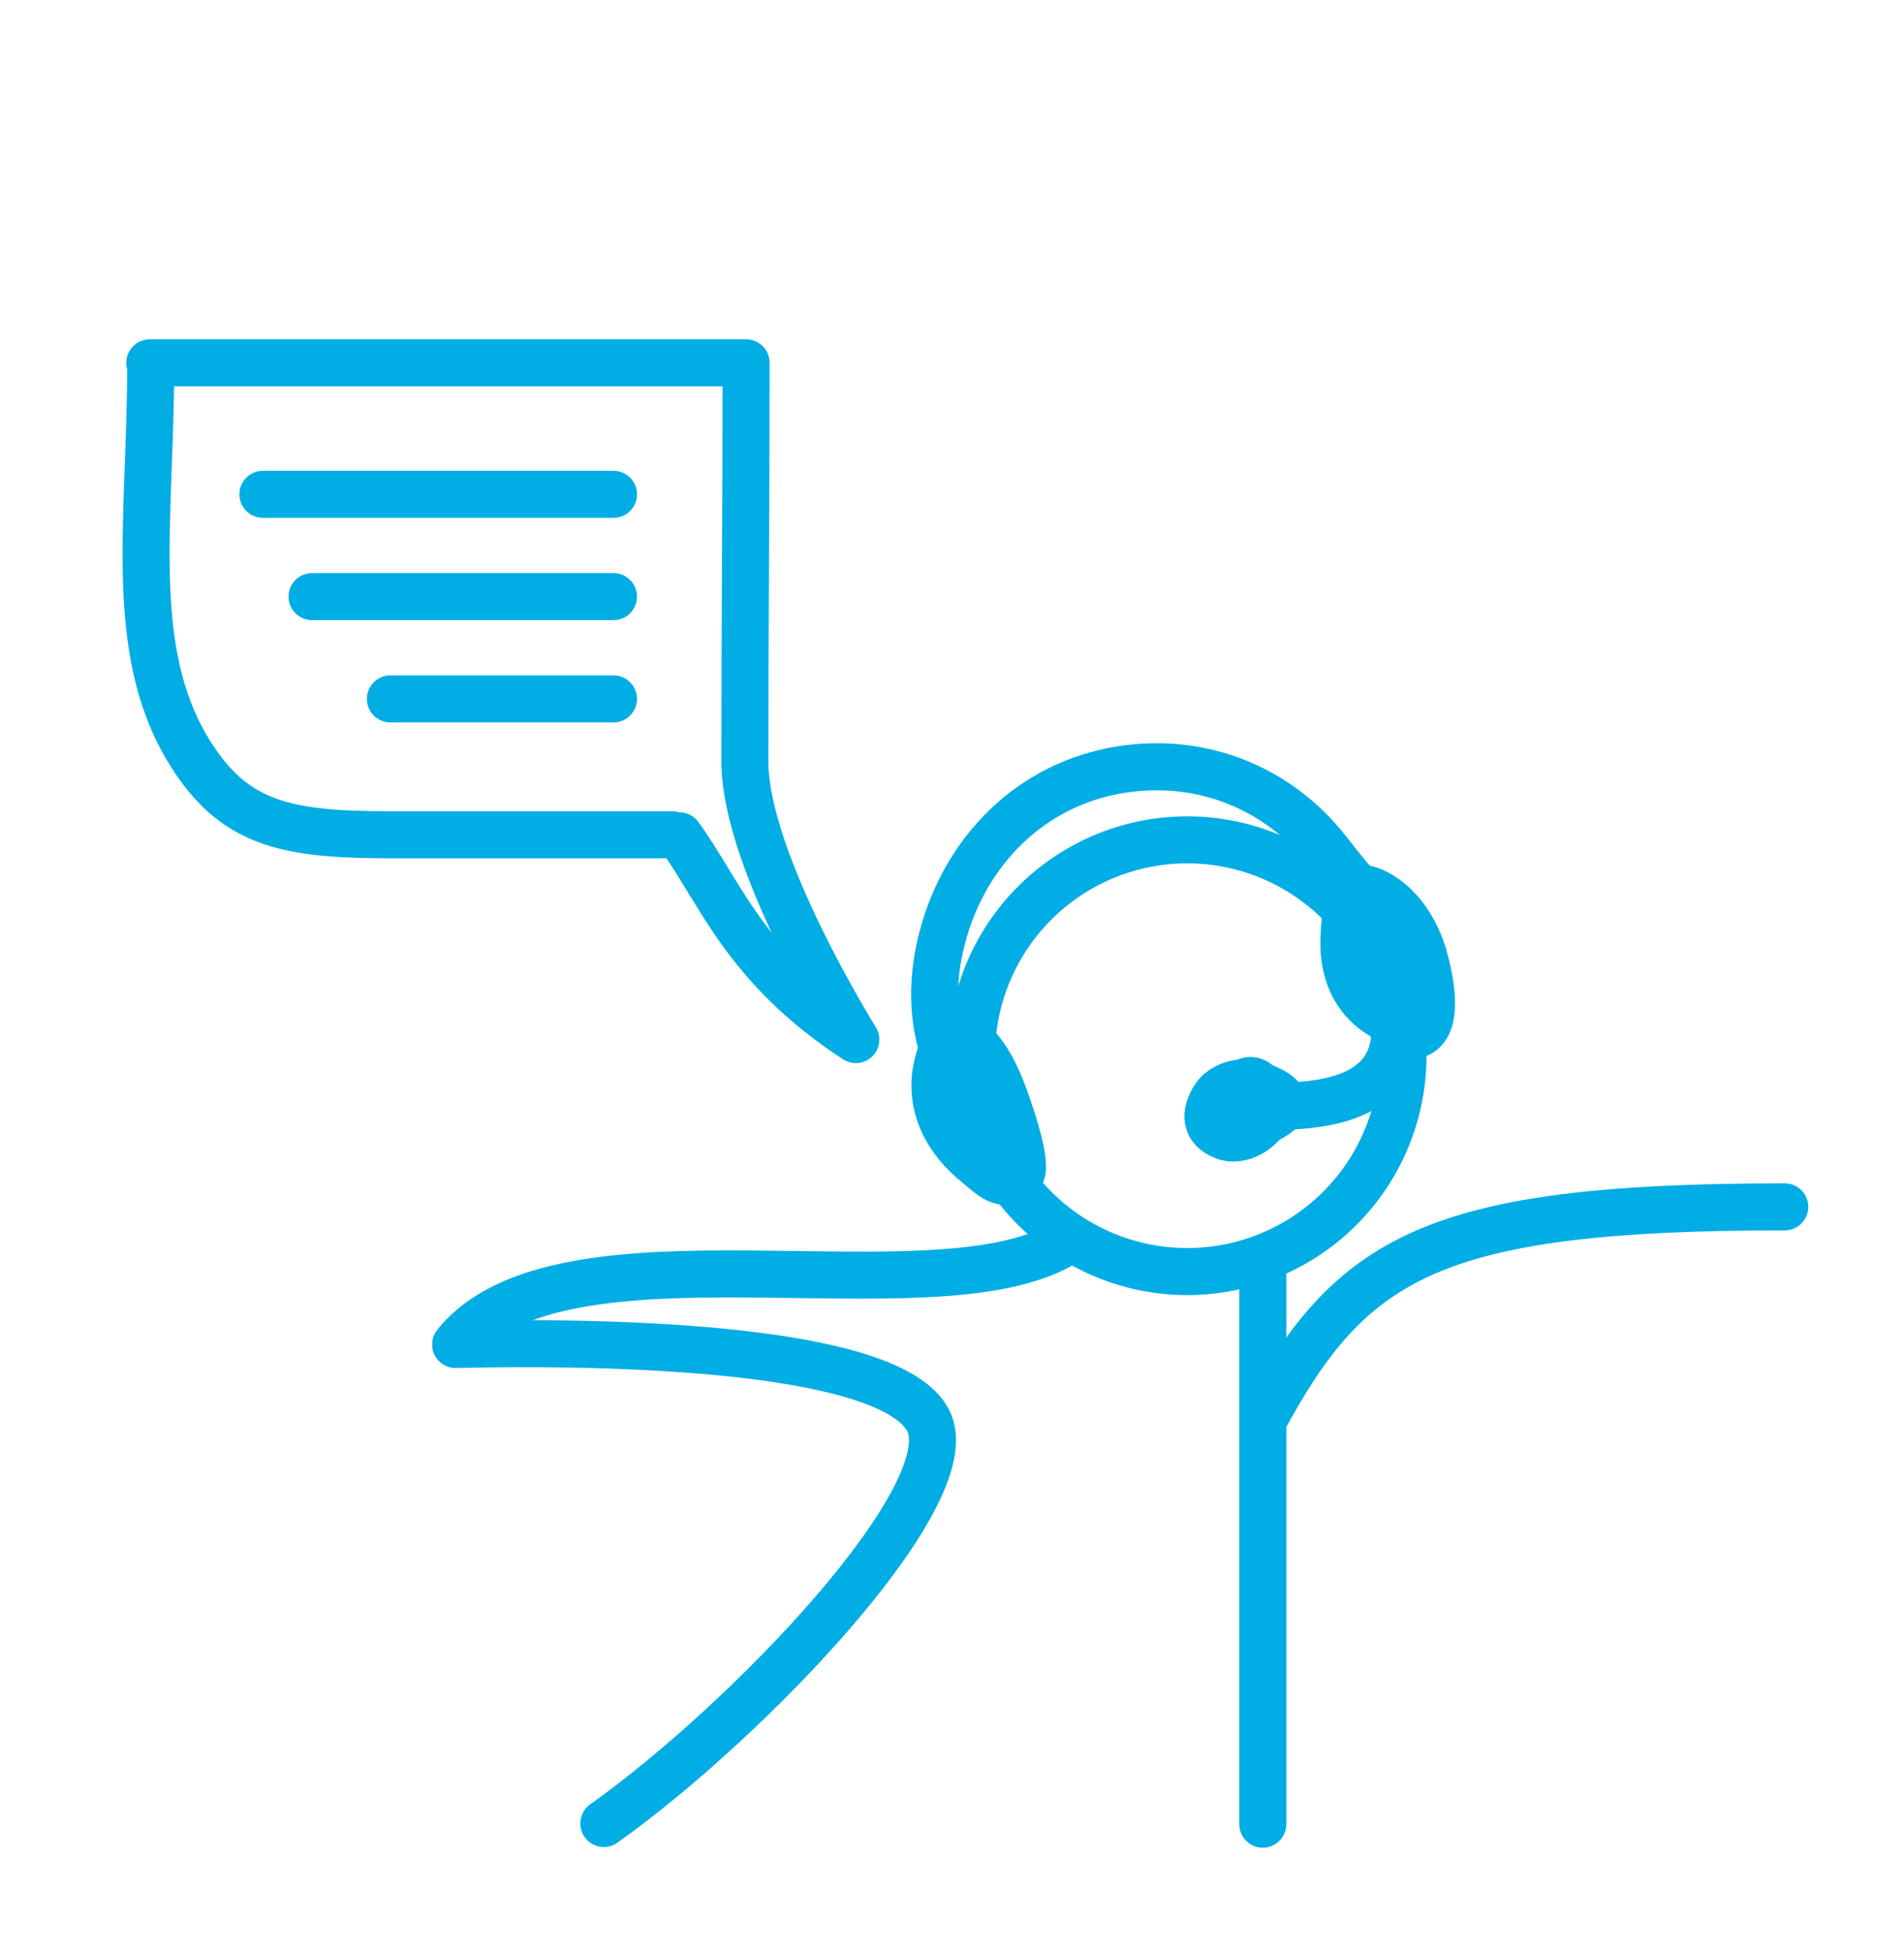 <svg xmlns="http://www.w3.org/2000/svg" width="81" height="83" fill="none" viewBox="0 0 81 83">
  <g filter="url(#filter0_d)">
    <path stroke="#00ADE4" stroke-linecap="round" stroke-linejoin="round" stroke-width="2" d="M45.15 48.93c-5.652 3.214-21.3-1.307-25.767 4.244 6.951-.162 18.563.152 20.115 3.256 1.552 3.104-7.667 12.75-13.81 17.114M53.722 73.573V50M53.722 56.43c3.75-6.965 7.206-9.108 22.206-9.108M6.413 11.429c0 6.665-1.031 12.16 1.61 16.494 1.917 3.148 4.166 3.576 8.61 3.576h11.954M6.372 11.429h25.37M28.9 31.543c1.73 2.361 2.78 5.58 7.509 8.665 0 0-4.718-7.549-4.718-11.795M31.74 11.429c0 6.665-.051 10.763-.05 16.984M11.185 17.021H26.1m-12.825 4.35H26.1m-9.492 4.35H26.1"/>
    <path stroke="#00ADE4" stroke-width="2" d="M59.687 40.894a9.179 9.179 0 11-18.358 0 9.179 9.179 0 0118.358 0z"/>
    <g>
      <path stroke="#00ADE4" stroke-linecap="round" stroke-linejoin="round" stroke-width="2" d="M41.333 40.79c-.478-.55-.475-.3-.527.305-.097 1.154.053 2.264.697 3.29.364.579 1.008 1.335 1.75 1.576.634.206-.14-2.184-.201-2.37-.35-1.07-.841-2.576-1.789-3.36-1.034-.856-1.434 1.065-1.479 1.631-.112 1.423.586 2.67 1.742 3.615.4.326 1.212 1.134 1.48.54"/>
      <path stroke="#00ADE4" stroke-linecap="round" stroke-linejoin="round" stroke-width="2" d="M41.48 43.2c-1.685-2.117-2.08-4.674-1.406-7.285.962-3.731 3.784-6.587 7.63-7.19 3.39-.531 6.639.753 8.752 3.427.61.774 1.212 1.566 1.942 2.236.128.117.349.345.483.345M53.296 43.828c.35-.062 2.503-.832.386-1.632-.858-.324-1.477-.062-1.852.276-.207.187-1.016 1.38.269 1.859 1.026.382 2.686-1.033 1.458-2.216-.591-.568-1.244.445-.528 1.069"/>
      <path stroke="#00ADE4" stroke-linecap="round" stroke-linejoin="round" stroke-width="2" d="M52.59 43.044c2.194.02 6.197.282 6.706-2.64.093-.536-.107-2.719-1.036-2.486"/>
      <path stroke="#00ADE4" stroke-linecap="round" stroke-linejoin="round" stroke-width="2" d="M58.2 35.393c-.243 1.01-.415 2.13.164 3.066.29.467 1.312 1.981 2.095 1.441.795-.548.311-2.508.123-3.185-.314-1.136-1.086-2.39-2.272-2.856-1.091-.427-1.124 1.608-1.137 2.168-.028 1.225.407 2.391 1.493 3.093 1.328.86 1.299-.914.89-1.705"/>
    </g>
  </g>
  <defs>
    <filter id="filter0_d" width="88" height="88" x="-3.5" y="0" color-interpolation-filters="sRGB" filterUnits="userSpaceOnUse">
      <feFlood flood-opacity="0" result="BackgroundImageFix"/>
      <feColorMatrix in="SourceAlpha" values="0 0 0 0 0 0 0 0 0 0 0 0 0 0 0 0 0 0 127 0"/>
      <feOffset dy="4"/>
      <feGaussianBlur stdDeviation="2"/>
      <feColorMatrix values="0 0 0 0 0 0 0 0 0 0 0 0 0 0 0 0 0 0 0.25 0"/>
      <feBlend in2="BackgroundImageFix" result="effect1_dropShadow"/>
      <feBlend in="SourceGraphic" in2="effect1_dropShadow" result="shape"/>
    </filter>
  </defs>
</svg>

